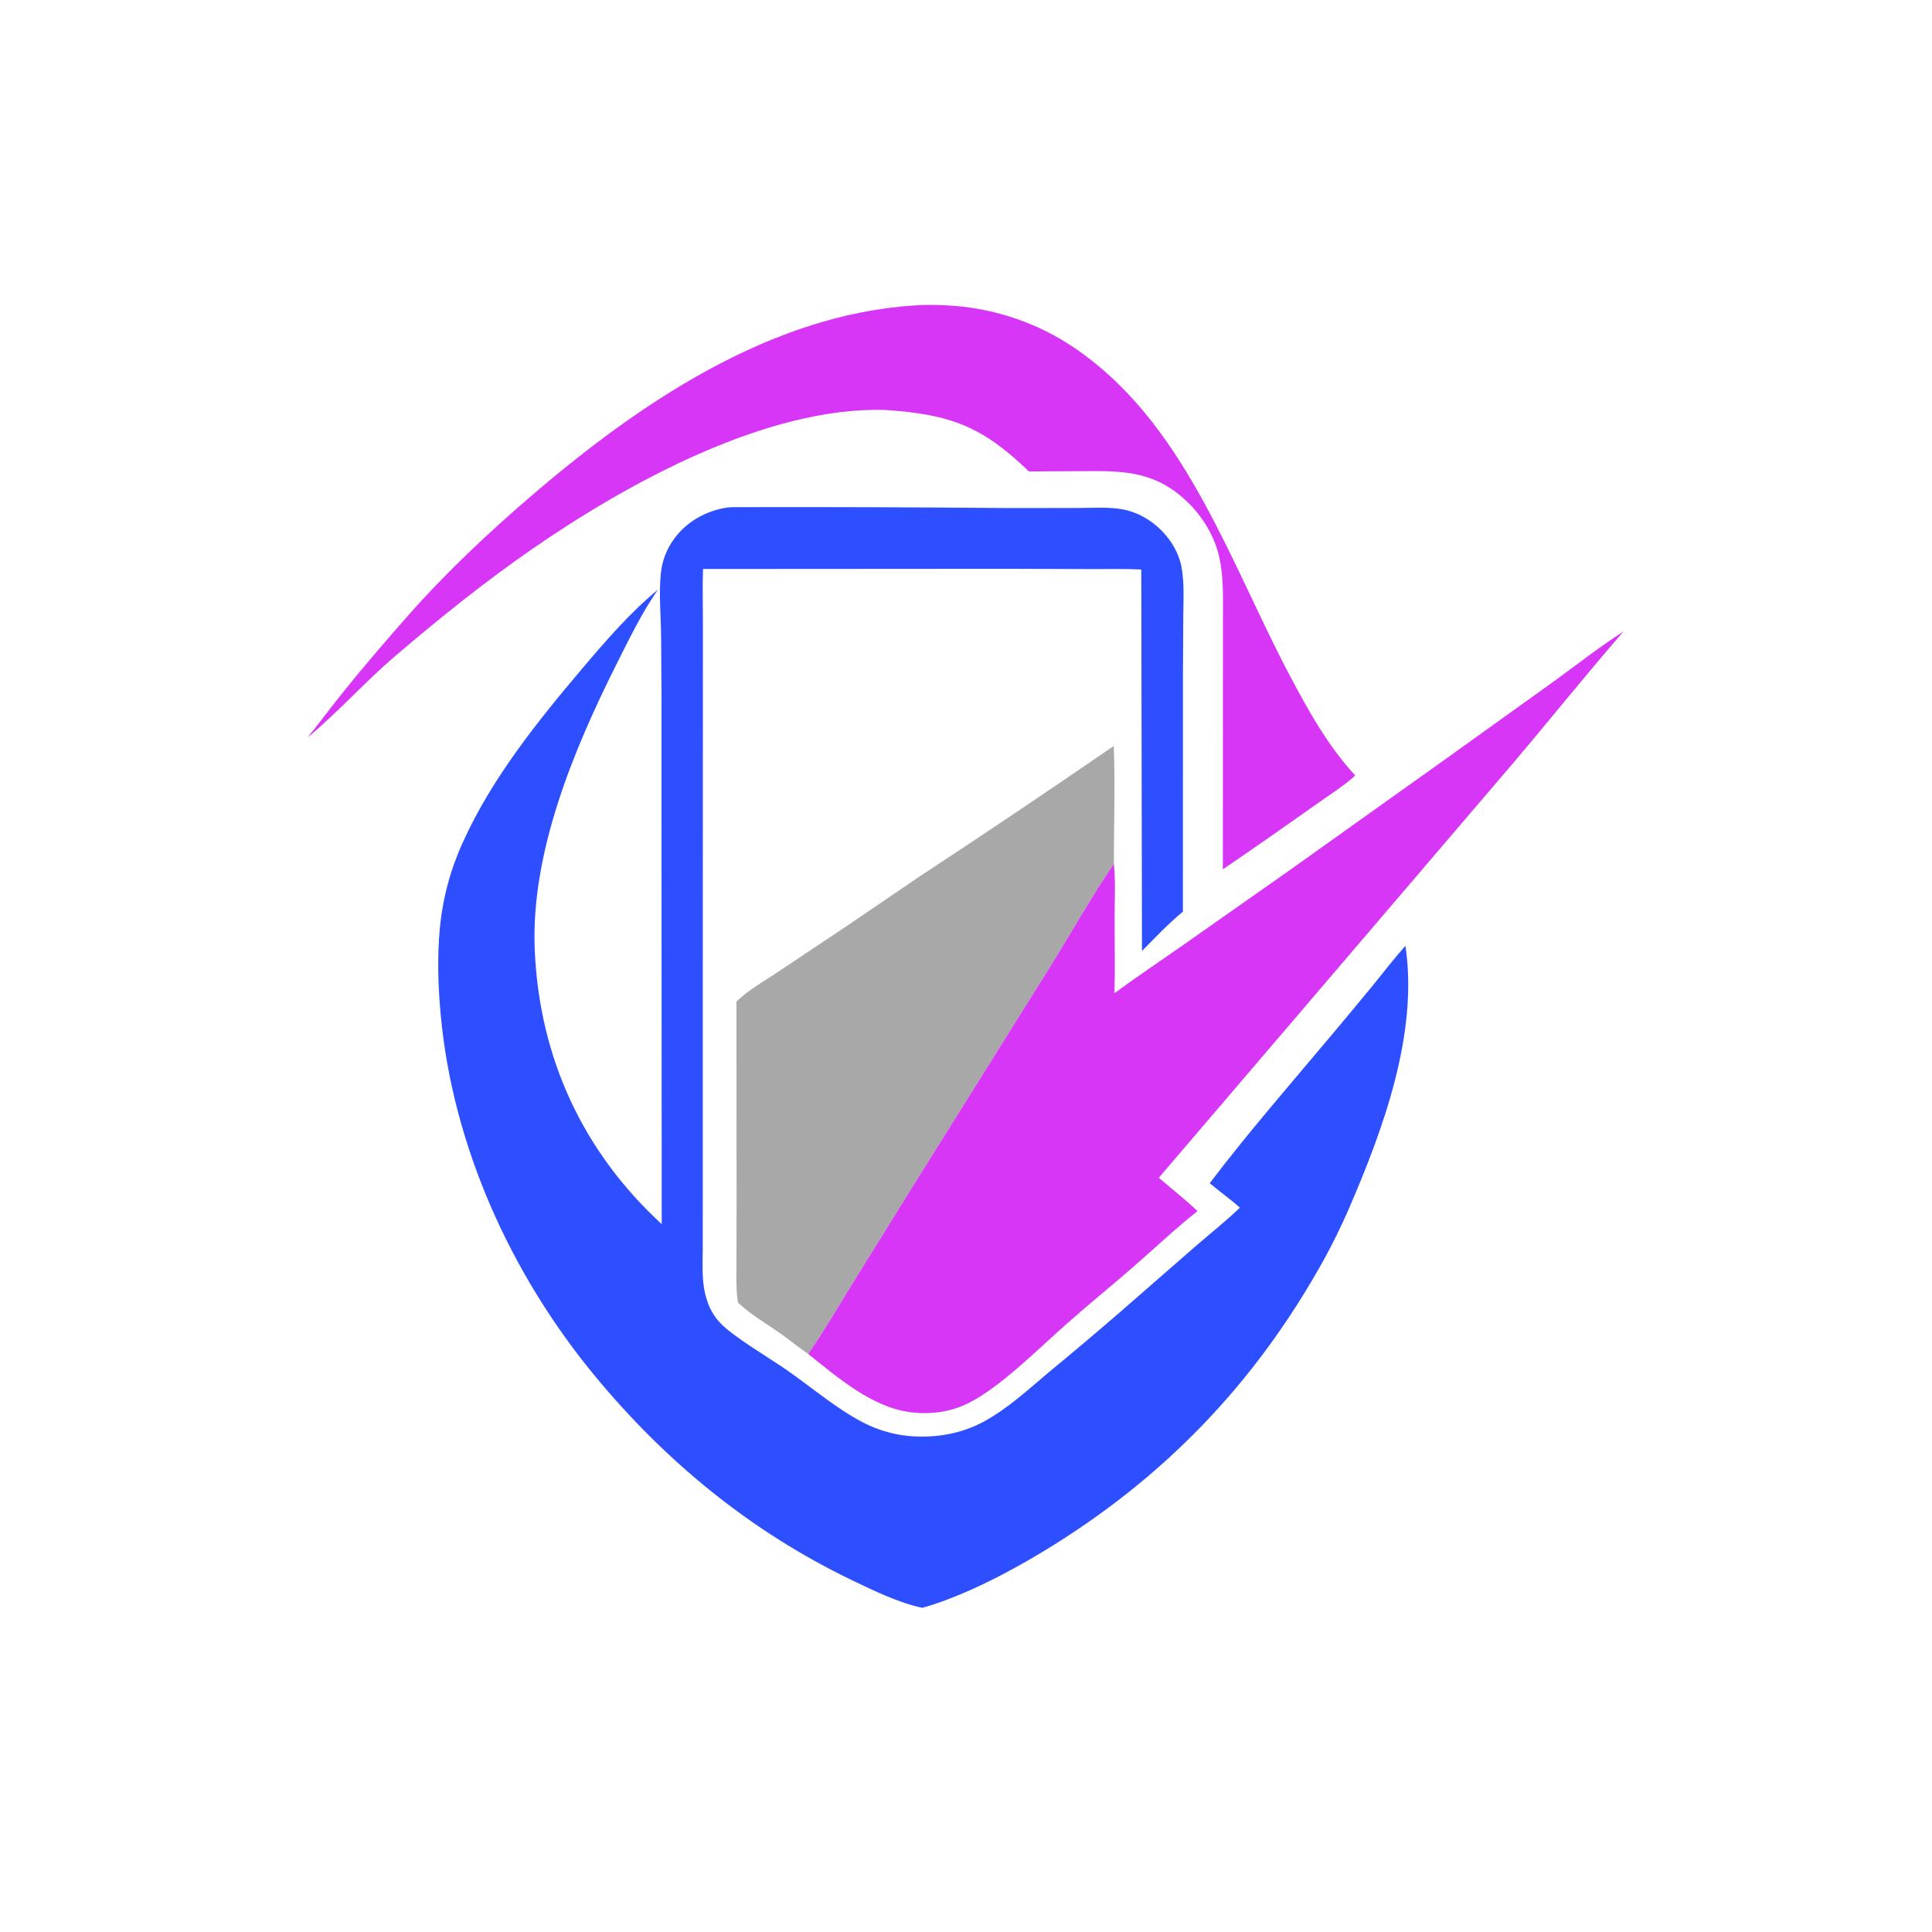 <svg xmlns="http://www.w3.org/2000/svg" xmlns:xlink="http://www.w3.org/1999/xlink" width="32" height="32">
	<path fill="#D736F7" transform="scale(0.031 0.031)" d="M488.411 163.211C493.692 162.752 499.207 162.876 504.501 163.101Q507.032 163.196 509.557 163.387Q512.083 163.579 514.599 163.866Q517.115 164.153 519.619 164.536Q522.122 164.919 524.61 165.396Q527.097 165.874 529.564 166.446Q532.031 167.018 534.475 167.684Q536.918 168.349 539.335 169.107Q541.752 169.865 544.137 170.714Q546.523 171.564 548.875 172.503Q551.227 173.443 553.542 174.471Q555.856 175.499 558.13 176.615Q560.404 177.73 562.633 178.932Q564.863 180.133 567.045 181.418Q569.227 182.704 571.359 184.071Q573.491 185.438 575.569 186.886Q577.647 188.333 579.669 189.859C634.627 230.535 658.058 302.093 688.918 360.531C699.069 379.753 709.306 398.227 724.09 414.362C717.856 420.075 709.995 424.895 703.11 429.838Q678.381 447.388 653.349 464.503Q653.365 463.452 653.365 462.401L653.413 360.275L653.417 330.049C653.415 319.066 653.824 307.976 651.335 297.201C648.918 286.734 642.814 276.483 635.203 268.957C617.786 251.732 600.948 251.493 578.195 251.729L549.744 251.896C524.688 227.597 507.359 221.323 473.046 219.058C410.113 217.047 335.81 257.835 285.149 292.783C259.382 310.559 234.794 330.336 210.999 350.665C194.868 364.446 180.626 380.517 164.353 394.051C170.923 385.862 177.185 377.428 183.77 369.254C194.671 355.721 206.074 342.477 217.554 329.43C237.79 306.432 260.461 285.059 283.679 265.118C340.797 216.063 411.012 168.168 488.411 163.211Z"/>
	<path fill="#A8A8A8" transform="scale(0.031 0.031)" d="M393.489 535.104C399.688 529.105 407.808 524.522 414.982 519.729L452.393 494.789L490.965 468.523Q543.4 434.118 595.06 398.558C595.922 419.469 595.108 440.582 595.129 461.519C583.017 479.274 572.426 498.228 561.087 516.499L485.539 637.282L455.557 685.63C447.775 698.292 440.261 711.175 431.782 723.391C426.565 719.841 421.648 715.762 416.475 712.125C409.122 706.956 400.746 702.154 394.271 695.925C393.115 688.57 393.493 680.932 393.5 673.504L393.542 641.916L393.489 535.104Z"/>
	<path fill="#D736F7" transform="scale(0.031 0.031)" d="M867.444 337.392C847.334 360.511 828.137 384.527 808.303 407.901L619.153 629.273C626.026 635.199 633.247 640.846 639.837 647.076C628.03 656.415 617.338 666.58 606.016 676.439C593.852 687.032 581.302 697.205 569.242 707.912C554.928 720.622 534.322 741.199 517.627 749.591C508.082 754.389 497.456 755.845 486.911 754.606C466.146 752.167 447.598 736.001 431.782 723.391C440.261 711.175 447.775 698.292 455.557 685.63L485.539 637.282L561.087 516.499C572.426 498.228 583.017 479.274 595.129 461.519C596.12 470.953 595.524 480.965 595.522 490.47C595.52 503.841 595.839 517.303 595.449 530.664C607.147 522.034 619.26 513.951 631.169 505.615L689.889 464.352L772.983 405.119L831.34 363.247C843.178 354.628 855.109 345.243 867.444 337.392Z"/>
	<path fill="#2D4FFF" transform="scale(0.031 0.031)" d="M388.759 271.154C390.698 270.929 392.785 270.981 394.74 270.969Q466.634 270.807 538.524 271.451L576.238 271.411C583.966 271.396 592.242 270.764 599.846 272.158C607.812 273.619 614.86 277.735 620.56 283.435C625.705 288.58 629.876 295.532 631.227 302.727C632.86 311.43 632.288 320.385 632.217 329.195L632.048 360.704L632.01 487.056C624.204 493.588 617.27 500.874 610.148 508.119L609.776 304.3C601.29 303.841 592.649 304.094 584.147 304.062L537.563 303.915L375.636 304.019L375.602 304.856C375.272 313.666 375.568 322.588 375.557 331.409L375.547 384.325L375.485 536.791L375.486 636.685L375.475 666.722C375.465 672.879 375.118 679.28 375.787 685.396C376.679 693.545 379.144 700.816 384.837 706.869C391.658 714.121 410.696 725.34 419.847 731.647C433.784 741.252 449.353 754.78 464.557 761.674Q467.699 763.086 470.968 764.168Q474.238 765.25 477.602 765.991Q480.966 766.731 484.388 767.122Q487.81 767.513 491.254 767.551C503.268 767.771 514.94 765.316 525.554 759.593C538.385 752.674 549.421 742.37 560.547 733.04Q579.693 717.259 598.462 701.03L638.714 665.921C646.625 659.059 654.925 652.534 662.463 645.265C657.364 640.642 651.605 636.663 646.359 632.174C667.128 604.794 689.913 578.721 711.995 552.387Q722.844 539.499 733.53 526.476C739.27 519.409 744.828 512.126 750.914 505.354C757.973 552.313 738.832 603.86 720.536 646.205Q714.378 660.337 706.914 673.826C670.419 739.346 621.742 789.905 557.662 828.769C538.386 840.46 514.497 852.9 492.819 859.063C480.165 856.379 467.005 849.959 455.382 844.379C401.338 818.433 355.707 781.053 317.669 734.945C272.981 680.778 241.949 612.506 235.473 542.269C234.046 526.789 233.541 511.24 235.037 495.744Q235.598 489.808 236.656 483.94Q237.714 478.072 239.262 472.314Q240.809 466.555 242.836 460.947Q244.862 455.34 247.352 449.922C262.699 415.904 287.275 385.32 311.243 357.011C323.502 342.531 336.807 327.164 351.491 315.082C342.844 327.582 336.057 341.57 329.267 355.128C306.487 400.614 283.487 455.717 285.708 507.551C288.16 564.785 311.211 615.15 353.551 654.038L353.418 403.914Q353.56 372.004 353.232 340.095C353.116 329.061 351.954 317.242 353.089 306.307Q353.218 305.019 353.436 303.742Q353.654 302.466 353.96 301.208Q354.265 299.95 354.657 298.716Q355.049 297.482 355.525 296.278Q356.002 295.074 356.56 293.906Q357.119 292.737 357.756 291.611Q358.394 290.484 359.109 289.404Q359.823 288.324 360.61 287.296C367.328 278.383 377.792 272.706 388.759 271.154Z"/>
</svg>
